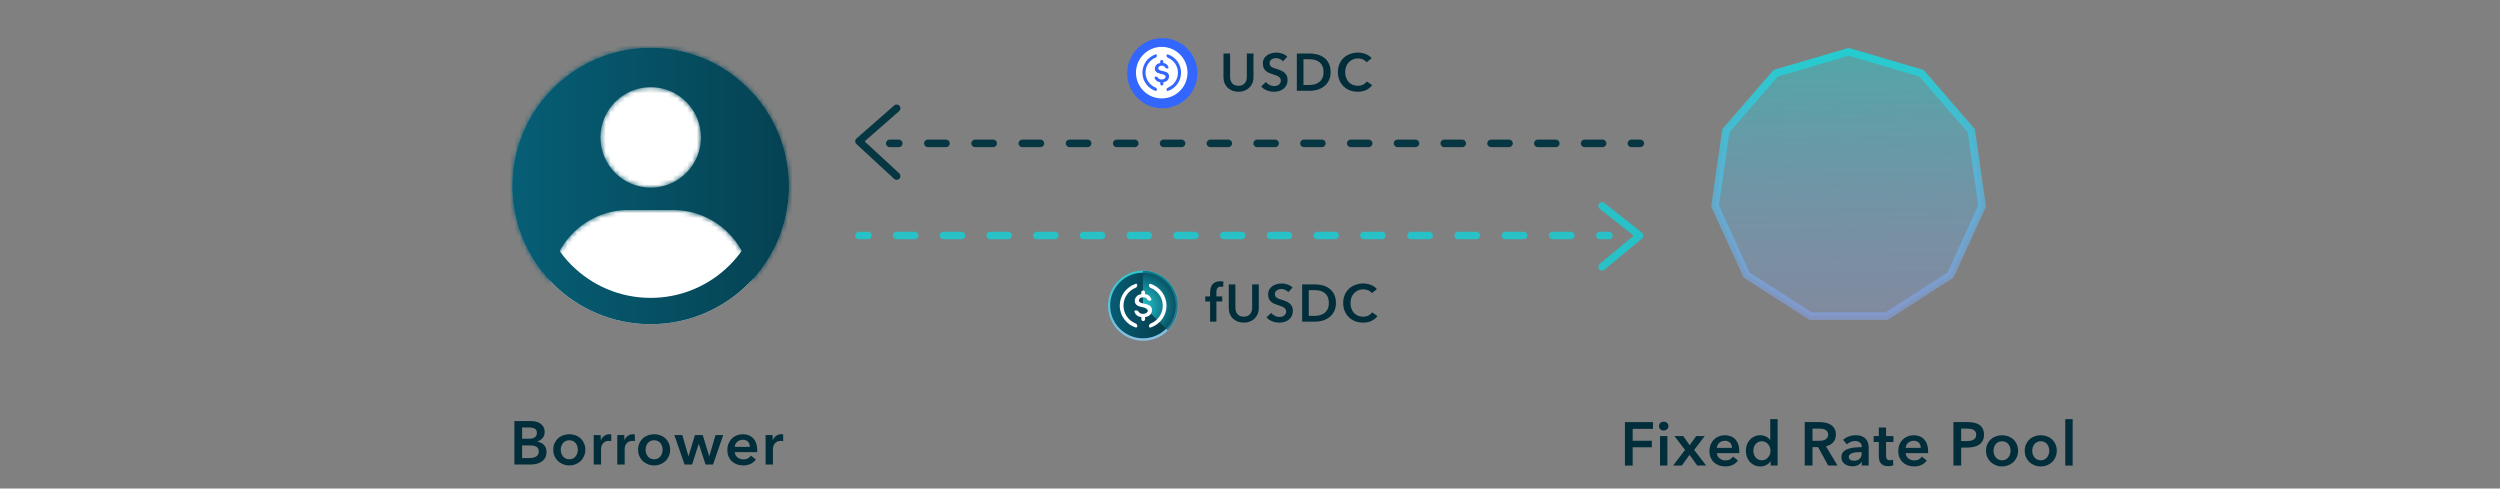 <svg width="522" height="102" viewBox="0 0 522 102" fill="none" xmlns="http://www.w3.org/2000/svg">
<rect x="0" y="0" width="522" height="102" fill="#808080" stroke="none"/>
<path fill-rule="evenodd" clip-rule="evenodd" d="M186.691 37.346C187.009 37.64 187.506 37.621 187.801 37.302C188.095 36.984 188.076 36.487 187.757 36.192L180.534 29.514L187.741 23.201C188.068 22.915 188.101 22.419 187.815 22.092C187.529 21.766 187.033 21.733 186.706 22.019L178.842 28.907C178.675 29.054 178.577 29.265 178.574 29.488C178.571 29.71 178.663 29.924 178.826 30.075L186.691 37.346ZM185.771 29.151C185.337 29.151 184.986 29.503 184.986 29.937C184.986 30.371 185.337 30.722 185.771 30.722H187.667C188.101 30.722 188.453 30.371 188.453 29.937C188.453 29.503 188.101 29.151 187.667 29.151L185.771 29.151ZM193.734 29.151C193.301 29.151 192.949 29.503 192.949 29.937C192.949 30.371 193.301 30.722 193.734 30.722H197.526C197.96 30.722 198.312 30.371 198.312 29.937C198.312 29.503 197.96 29.151 197.526 29.151L193.734 29.151ZM203.594 29.151C203.16 29.151 202.808 29.503 202.808 29.937C202.808 30.371 203.16 30.722 203.594 30.722H207.386C207.82 30.722 208.171 30.371 208.171 29.937C208.171 29.503 207.82 29.151 207.386 29.151H203.594ZM213.453 29.151C213.019 29.151 212.668 29.503 212.668 29.937C212.668 30.371 213.019 30.722 213.453 30.722H217.245C217.679 30.722 218.031 30.371 218.031 29.937C218.031 29.503 217.679 29.151 217.245 29.151L213.453 29.151ZM223.312 29.151C222.879 29.151 222.527 29.503 222.527 29.937C222.527 30.371 222.879 30.722 223.312 30.722H227.104C227.538 30.722 227.89 30.371 227.89 29.937C227.89 29.503 227.538 29.151 227.104 29.151L223.312 29.151ZM233.172 29.151C232.738 29.151 232.386 29.503 232.386 29.937C232.386 30.371 232.738 30.722 233.172 30.722L236.946 30.722C237.38 30.722 237.732 30.371 237.732 29.937C237.732 29.503 237.38 29.151 236.946 29.151L233.172 29.151ZM242.957 29.151C242.523 29.151 242.171 29.503 242.171 29.937C242.171 30.371 242.523 30.722 242.957 30.722H246.714C247.147 30.722 247.499 30.371 247.499 29.937C247.499 29.503 247.147 29.151 246.714 29.151H242.957ZM252.724 29.151C252.29 29.151 251.939 29.503 251.939 29.937C251.939 30.371 252.29 30.722 252.724 30.722H256.481C256.915 30.722 257.266 30.371 257.266 29.937C257.266 29.503 256.915 29.151 256.481 29.151L252.724 29.151ZM262.492 29.151C262.058 29.151 261.706 29.503 261.706 29.937C261.706 30.371 262.058 30.722 262.492 30.722H266.248C266.682 30.722 267.034 30.371 267.034 29.937C267.034 29.503 266.682 29.151 266.248 29.151H262.492ZM272.259 29.151C271.825 29.151 271.474 29.503 271.474 29.937C271.474 30.371 271.825 30.722 272.259 30.722H276.016C276.45 30.722 276.801 30.371 276.801 29.937C276.801 29.503 276.45 29.151 276.016 29.151L272.259 29.151ZM282.027 29.151C281.593 29.151 281.241 29.503 281.241 29.937C281.241 30.371 281.593 30.722 282.027 30.722H285.783C286.217 30.722 286.569 30.371 286.569 29.937C286.569 29.503 286.217 29.151 285.783 29.151H282.027ZM291.794 29.151C291.36 29.151 291.008 29.503 291.008 29.937C291.008 30.371 291.36 30.722 291.794 30.722H295.551C295.984 30.722 296.336 30.371 296.336 29.937C296.336 29.503 295.984 29.151 295.551 29.151L291.794 29.151ZM301.561 29.151C301.128 29.151 300.776 29.503 300.776 29.937C300.776 30.371 301.128 30.722 301.561 30.722H305.318C305.752 30.722 306.104 30.371 306.104 29.937C306.104 29.503 305.752 29.151 305.318 29.151L301.561 29.151ZM311.329 29.151C310.895 29.151 310.543 29.503 310.543 29.937C310.543 30.371 310.895 30.722 311.329 30.722H315.085C315.519 30.722 315.871 30.371 315.871 29.937C315.871 29.503 315.519 29.151 315.085 29.151H311.329ZM321.096 29.151C320.662 29.151 320.311 29.503 320.311 29.937C320.311 30.371 320.662 30.722 321.096 30.722H324.853C325.287 30.722 325.638 30.371 325.638 29.937C325.638 29.503 325.287 29.151 324.853 29.151H321.096ZM330.864 29.151C330.43 29.151 330.078 29.503 330.078 29.937C330.078 30.371 330.43 30.722 330.864 30.722H334.62C335.054 30.722 335.406 30.371 335.406 29.937C335.406 29.503 335.054 29.151 334.62 29.151H330.864ZM340.631 29.151C340.197 29.151 339.845 29.503 339.845 29.937C339.845 30.371 340.197 30.722 340.631 30.722H342.509C342.943 30.722 343.295 30.371 343.295 29.937C343.295 29.503 342.943 29.151 342.509 29.151L340.631 29.151Z" fill="#063642"/>
<path fill-rule="evenodd" clip-rule="evenodd" d="M335.007 56.324C334.674 56.601 334.178 56.556 333.901 56.222C333.624 55.889 333.669 55.393 334.003 55.116L341.112 49.204L334.019 43.615C333.678 43.347 333.62 42.853 333.888 42.512C334.156 42.172 334.65 42.113 334.991 42.381L342.846 48.57C343.033 48.717 343.143 48.94 343.146 49.177C343.149 49.414 343.045 49.64 342.862 49.791L335.007 56.324ZM335.95 48.382C336.383 48.382 336.735 48.733 336.735 49.167C336.735 49.601 336.383 49.953 335.95 49.953H334.054C333.62 49.953 333.268 49.601 333.268 49.167C333.268 48.733 333.62 48.382 334.054 48.382H335.95ZM327.986 48.382C328.42 48.382 328.772 48.733 328.772 49.167C328.772 49.601 328.42 49.953 327.986 49.953H324.194C323.76 49.953 323.409 49.601 323.409 49.167C323.409 48.733 323.76 48.382 324.194 48.382H327.986ZM318.127 48.382C318.561 48.382 318.912 48.733 318.912 49.167C318.912 49.601 318.561 49.953 318.127 49.953H314.335C313.901 49.953 313.549 49.601 313.549 49.167C313.549 48.733 313.901 48.382 314.335 48.382H318.127ZM308.268 48.382C308.701 48.382 309.053 48.733 309.053 49.167C309.053 49.601 308.701 49.953 308.268 49.953H304.476C304.042 49.953 303.69 49.601 303.69 49.167C303.69 48.733 304.042 48.382 304.476 48.382H308.268ZM298.408 48.382C298.842 48.382 299.194 48.733 299.194 49.167C299.194 49.601 298.842 49.953 298.408 49.953H294.616C294.182 49.953 293.831 49.601 293.831 49.167C293.831 48.733 294.182 48.382 294.616 48.382H298.408ZM288.549 48.382C288.983 48.382 289.334 48.733 289.334 49.167C289.334 49.601 288.983 49.953 288.549 49.953H284.777C284.343 49.953 283.991 49.601 283.991 49.167C283.991 48.733 284.343 48.382 284.777 48.382H288.549ZM278.774 48.382C279.208 48.382 279.559 48.733 279.559 49.167C279.559 49.601 279.208 49.953 278.774 49.953H275.022C274.588 49.953 274.236 49.601 274.236 49.167C274.236 48.733 274.588 48.382 275.022 48.382H278.774ZM269.019 48.382C269.453 48.382 269.804 48.733 269.804 49.167C269.804 49.601 269.453 49.953 269.019 49.953H265.267C264.833 49.953 264.481 49.601 264.481 49.167C264.481 48.733 264.833 48.382 265.267 48.382H269.019ZM259.264 48.382C259.698 48.382 260.049 48.733 260.049 49.167C260.049 49.601 259.698 49.953 259.264 49.953H255.512C255.078 49.953 254.726 49.601 254.726 49.167C254.726 48.733 255.078 48.382 255.512 48.382H259.264ZM249.509 48.382C249.943 48.382 250.294 48.733 250.294 49.167C250.294 49.601 249.943 49.953 249.509 49.953H245.757C245.323 49.953 244.971 49.601 244.971 49.167C244.971 48.733 245.323 48.382 245.757 48.382H249.509ZM239.754 48.382C240.188 48.382 240.539 48.733 240.539 49.167C240.539 49.601 240.188 49.953 239.754 49.953H236.002C235.568 49.953 235.216 49.601 235.216 49.167C235.216 48.733 235.568 48.382 236.002 48.382H239.754ZM229.999 48.382C230.433 48.382 230.784 48.733 230.784 49.167C230.784 49.601 230.433 49.953 229.999 49.953H226.247C225.813 49.953 225.461 49.601 225.461 49.167C225.461 48.733 225.813 48.382 226.247 48.382H229.999ZM220.244 48.382C220.678 48.382 221.029 48.733 221.029 49.167C221.029 49.601 220.678 49.953 220.244 49.953H216.492C216.058 49.953 215.706 49.601 215.706 49.167C215.706 48.733 216.058 48.382 216.492 48.382H220.244ZM210.489 48.382C210.923 48.382 211.274 48.733 211.274 49.167C211.274 49.601 210.923 49.953 210.489 49.953H206.737C206.303 49.953 205.952 49.601 205.952 49.167C205.952 48.733 206.303 48.382 206.737 48.382H210.489ZM200.734 48.382C201.168 48.382 201.519 48.733 201.519 49.167C201.519 49.601 201.168 49.953 200.734 49.953H196.982C196.548 49.953 196.197 49.601 196.197 49.167C196.197 48.733 196.548 48.382 196.982 48.382H200.734ZM190.979 48.382C191.413 48.382 191.764 48.733 191.764 49.167C191.764 49.601 191.413 49.953 190.979 49.953H187.227C186.793 49.953 186.442 49.601 186.442 49.167C186.442 48.733 186.793 48.382 187.227 48.382H190.979ZM181.224 48.382C181.658 48.382 182.01 48.733 182.01 49.167C182.01 49.601 181.658 49.953 181.224 49.953H179.348C178.914 49.953 178.562 49.601 178.562 49.167C178.562 48.733 178.914 48.382 179.348 48.382H181.224Z" fill="#27C1C7"/>
<path d="M261.725 16.1C261.725 16.569 261.644 16.993 261.483 17.374C261.322 17.748 261.102 18.067 260.824 18.331C260.545 18.594 260.216 18.799 259.835 18.946C259.454 19.085 259.04 19.155 258.593 19.155C258.146 19.155 257.732 19.085 257.351 18.946C256.97 18.799 256.637 18.594 256.351 18.331C256.073 18.067 255.853 17.748 255.692 17.374C255.538 16.993 255.461 16.569 255.461 16.1V11.176H256.846V16.045C256.846 16.272 256.875 16.499 256.934 16.726C256.992 16.946 257.087 17.144 257.219 17.319C257.358 17.495 257.538 17.638 257.758 17.748C257.985 17.858 258.263 17.913 258.593 17.913C258.923 17.913 259.197 17.858 259.417 17.748C259.644 17.638 259.824 17.495 259.956 17.319C260.095 17.144 260.194 16.946 260.252 16.726C260.311 16.499 260.34 16.272 260.34 16.045V11.176H261.725V16.1Z" fill="#012E3A"/>
<path d="M267.889 12.803C267.742 12.612 267.533 12.455 267.262 12.33C266.998 12.198 266.731 12.132 266.46 12.132C266.299 12.132 266.138 12.154 265.976 12.198C265.815 12.235 265.669 12.297 265.537 12.385C265.405 12.466 265.295 12.576 265.207 12.715C265.127 12.847 265.086 13.008 265.086 13.198C265.086 13.374 265.123 13.524 265.196 13.649C265.269 13.774 265.368 13.88 265.493 13.968C265.625 14.056 265.782 14.133 265.965 14.198C266.149 14.264 266.35 14.33 266.57 14.396C266.819 14.477 267.075 14.568 267.339 14.671C267.61 14.774 267.856 14.909 268.075 15.078C268.303 15.246 268.486 15.459 268.625 15.715C268.771 15.971 268.845 16.29 268.845 16.671C268.845 17.089 268.768 17.455 268.614 17.77C268.46 18.078 268.255 18.334 267.998 18.539C267.742 18.744 267.442 18.898 267.097 19.001C266.753 19.103 266.39 19.155 266.009 19.155C265.504 19.155 265.009 19.063 264.526 18.88C264.042 18.689 263.647 18.411 263.339 18.045L264.328 17.122C264.518 17.385 264.771 17.594 265.086 17.748C265.409 17.902 265.724 17.979 266.031 17.979C266.193 17.979 266.357 17.96 266.526 17.924C266.694 17.88 266.845 17.81 266.976 17.715C267.116 17.62 267.226 17.503 267.306 17.363C267.394 17.217 267.438 17.037 267.438 16.825C267.438 16.62 267.39 16.451 267.295 16.319C267.2 16.18 267.072 16.063 266.911 15.968C266.749 15.865 266.559 15.777 266.339 15.704C266.119 15.631 265.888 15.554 265.647 15.473C265.412 15.4 265.178 15.312 264.943 15.21C264.709 15.107 264.496 14.971 264.306 14.803C264.123 14.634 263.973 14.429 263.855 14.187C263.738 13.938 263.68 13.631 263.68 13.264C263.68 12.869 263.76 12.528 263.921 12.242C264.09 11.957 264.306 11.722 264.57 11.539C264.841 11.348 265.145 11.209 265.482 11.121C265.826 11.026 266.174 10.979 266.526 10.979C266.921 10.979 267.321 11.048 267.724 11.187C268.134 11.326 268.489 11.535 268.79 11.814L267.889 12.803Z" fill="#012E3A"/>
<path d="M270.781 11.176H273.54C274.045 11.176 274.554 11.242 275.067 11.374C275.58 11.506 276.042 11.726 276.452 12.034C276.862 12.334 277.195 12.733 277.452 13.231C277.708 13.722 277.836 14.334 277.836 15.067C277.836 15.748 277.708 16.334 277.452 16.825C277.195 17.316 276.862 17.719 276.452 18.034C276.042 18.349 275.58 18.583 275.067 18.737C274.554 18.884 274.045 18.957 273.54 18.957H270.781V11.176ZM273.32 17.748C273.679 17.748 274.038 17.708 274.397 17.627C274.756 17.539 275.078 17.396 275.364 17.199C275.657 16.993 275.895 16.719 276.078 16.374C276.261 16.03 276.353 15.594 276.353 15.067C276.353 14.51 276.261 14.056 276.078 13.704C275.895 13.352 275.657 13.078 275.364 12.88C275.078 12.682 274.756 12.546 274.397 12.473C274.038 12.4 273.679 12.363 273.32 12.363H272.166V17.748H273.32Z" fill="#012E3A"/>
<path d="M285.339 13.001C285.134 12.722 284.866 12.521 284.536 12.396C284.207 12.264 283.884 12.198 283.569 12.198C283.166 12.198 282.8 12.272 282.47 12.418C282.141 12.565 281.855 12.766 281.613 13.023C281.379 13.279 281.196 13.579 281.064 13.924C280.939 14.268 280.877 14.642 280.877 15.045C280.877 15.47 280.939 15.858 281.064 16.209C281.188 16.561 281.364 16.865 281.591 17.122C281.826 17.371 282.104 17.565 282.426 17.704C282.749 17.843 283.111 17.913 283.514 17.913C283.932 17.913 284.302 17.832 284.624 17.671C284.947 17.503 285.207 17.283 285.405 17.012L286.515 17.792C286.17 18.224 285.749 18.561 285.251 18.803C284.753 19.038 284.17 19.155 283.503 19.155C282.895 19.155 282.335 19.056 281.822 18.858C281.317 18.653 280.881 18.371 280.514 18.012C280.148 17.645 279.862 17.213 279.657 16.715C279.452 16.209 279.349 15.653 279.349 15.045C279.349 14.422 279.456 13.861 279.668 13.363C279.888 12.858 280.185 12.429 280.558 12.078C280.939 11.726 281.386 11.455 281.899 11.264C282.412 11.074 282.969 10.979 283.569 10.979C283.818 10.979 284.079 11.004 284.35 11.055C284.621 11.099 284.881 11.173 285.13 11.275C285.379 11.37 285.613 11.491 285.833 11.638C286.053 11.784 286.24 11.96 286.394 12.165L285.339 13.001Z" fill="#012E3A"/>
<path d="M252.664 62.947H251.664V61.892H252.664V61.111C252.664 60.796 252.697 60.496 252.763 60.21C252.836 59.917 252.953 59.661 253.115 59.441C253.283 59.221 253.503 59.049 253.774 58.924C254.045 58.792 254.386 58.727 254.796 58.727C254.943 58.727 255.063 58.734 255.159 58.748C255.261 58.756 255.364 58.774 255.466 58.803L255.379 59.924C255.305 59.902 255.225 59.884 255.137 59.87C255.056 59.855 254.968 59.847 254.873 59.847C254.683 59.847 254.529 59.884 254.411 59.957C254.294 60.031 254.203 60.126 254.137 60.243C254.078 60.36 254.038 60.489 254.016 60.628C253.994 60.767 253.983 60.903 253.983 61.034V61.892H255.203V62.947H253.983V67.166H252.664V62.947Z" fill="#012E3A"/>
<path d="M262.832 64.309C262.832 64.778 262.751 65.203 262.59 65.584C262.429 65.958 262.209 66.276 261.931 66.54C261.652 66.804 261.323 67.009 260.942 67.156C260.561 67.295 260.147 67.364 259.7 67.364C259.253 67.364 258.839 67.295 258.458 67.156C258.077 67.009 257.744 66.804 257.458 66.54C257.18 66.276 256.96 65.958 256.799 65.584C256.645 65.203 256.568 64.778 256.568 64.309V59.386H257.952V64.254C257.952 64.481 257.982 64.709 258.04 64.936C258.099 65.155 258.194 65.353 258.326 65.529C258.465 65.705 258.645 65.848 258.865 65.958C259.092 66.067 259.37 66.123 259.7 66.123C260.029 66.123 260.304 66.067 260.524 65.958C260.751 65.848 260.931 65.705 261.062 65.529C261.202 65.353 261.301 65.155 261.359 64.936C261.418 64.709 261.447 64.481 261.447 64.254V59.386H262.832V64.309Z" fill="#012E3A"/>
<path d="M268.995 61.012C268.849 60.822 268.64 60.664 268.369 60.54C268.105 60.408 267.838 60.342 267.567 60.342C267.406 60.342 267.244 60.364 267.083 60.408C266.922 60.445 266.776 60.507 266.644 60.595C266.512 60.675 266.402 60.785 266.314 60.925C266.233 61.056 266.193 61.218 266.193 61.408C266.193 61.584 266.23 61.734 266.303 61.859C266.376 61.983 266.475 62.089 266.6 62.177C266.732 62.265 266.889 62.342 267.072 62.408C267.255 62.474 267.457 62.54 267.677 62.606C267.926 62.686 268.182 62.778 268.446 62.881C268.717 62.983 268.962 63.119 269.182 63.287C269.409 63.456 269.593 63.668 269.732 63.925C269.878 64.181 269.951 64.5 269.951 64.881C269.951 65.298 269.875 65.665 269.721 65.98C269.567 66.287 269.362 66.544 269.105 66.749C268.849 66.954 268.549 67.108 268.204 67.21C267.86 67.313 267.497 67.364 267.116 67.364C266.611 67.364 266.116 67.273 265.633 67.09C265.149 66.899 264.753 66.621 264.446 66.254L265.435 65.331C265.625 65.595 265.878 65.804 266.193 65.958C266.515 66.112 266.83 66.188 267.138 66.188C267.299 66.188 267.464 66.17 267.633 66.133C267.801 66.09 267.951 66.02 268.083 65.925C268.222 65.829 268.332 65.712 268.413 65.573C268.501 65.427 268.545 65.247 268.545 65.034C268.545 64.829 268.497 64.661 268.402 64.529C268.307 64.39 268.179 64.273 268.017 64.177C267.856 64.075 267.666 63.987 267.446 63.914C267.226 63.84 266.995 63.763 266.754 63.683C266.519 63.61 266.285 63.522 266.05 63.419C265.816 63.316 265.603 63.181 265.413 63.013C265.23 62.844 265.079 62.639 264.962 62.397C264.845 62.148 264.786 61.84 264.786 61.474C264.786 61.078 264.867 60.738 265.028 60.452C265.197 60.166 265.413 59.932 265.677 59.749C265.948 59.558 266.252 59.419 266.589 59.331C266.933 59.236 267.281 59.188 267.633 59.188C268.028 59.188 268.428 59.258 268.831 59.397C269.241 59.536 269.596 59.745 269.897 60.023L268.995 61.012Z" fill="#012E3A"/>
<path d="M271.888 59.386H274.646C275.152 59.386 275.661 59.452 276.174 59.584C276.687 59.716 277.148 59.935 277.559 60.243C277.969 60.544 278.302 60.943 278.559 61.441C278.815 61.932 278.943 62.544 278.943 63.276C278.943 63.958 278.815 64.544 278.559 65.034C278.302 65.525 277.969 65.928 277.559 66.243C277.148 66.558 276.687 66.793 276.174 66.947C275.661 67.093 275.152 67.166 274.646 67.166H271.888V59.386ZM274.427 65.958C274.786 65.958 275.145 65.917 275.504 65.837C275.863 65.749 276.185 65.606 276.471 65.408C276.764 65.203 277.002 64.928 277.185 64.584C277.368 64.24 277.46 63.804 277.46 63.276C277.46 62.719 277.368 62.265 277.185 61.913C277.002 61.562 276.764 61.287 276.471 61.089C276.185 60.892 275.863 60.756 275.504 60.683C275.145 60.609 274.786 60.573 274.427 60.573H273.273V65.958H274.427Z" fill="#012E3A"/>
<path d="M286.445 61.21C286.24 60.932 285.973 60.73 285.643 60.606C285.314 60.474 284.991 60.408 284.676 60.408C284.273 60.408 283.907 60.481 283.577 60.628C283.248 60.774 282.962 60.976 282.72 61.232C282.486 61.489 282.302 61.789 282.171 62.133C282.046 62.478 281.984 62.851 281.984 63.254C281.984 63.679 282.046 64.067 282.171 64.419C282.295 64.771 282.471 65.075 282.698 65.331C282.933 65.58 283.211 65.775 283.533 65.914C283.856 66.053 284.218 66.123 284.621 66.123C285.039 66.123 285.409 66.042 285.731 65.881C286.054 65.712 286.314 65.492 286.511 65.221L287.621 66.002C287.277 66.434 286.856 66.771 286.358 67.013C285.859 67.247 285.277 67.364 284.61 67.364C284.002 67.364 283.442 67.265 282.929 67.068C282.423 66.862 281.987 66.58 281.621 66.221C281.255 65.855 280.969 65.423 280.764 64.925C280.559 64.419 280.456 63.862 280.456 63.254C280.456 62.632 280.562 62.071 280.775 61.573C280.995 61.067 281.291 60.639 281.665 60.287C282.046 59.935 282.493 59.664 283.006 59.474C283.519 59.283 284.075 59.188 284.676 59.188C284.925 59.188 285.185 59.214 285.456 59.265C285.728 59.309 285.988 59.382 286.237 59.485C286.486 59.58 286.72 59.701 286.94 59.847C287.16 59.994 287.347 60.17 287.5 60.375L286.445 61.21Z" fill="#012E3A"/>
<path d="M107.402 87.922H110.941C111.283 87.922 111.62 87.965 111.954 88.05C112.287 88.127 112.582 88.26 112.838 88.448C113.103 88.627 113.317 88.862 113.48 89.153C113.642 89.443 113.723 89.794 113.723 90.204C113.723 90.717 113.578 91.14 113.287 91.473C112.997 91.807 112.616 92.046 112.146 92.191V92.217C112.719 92.294 113.189 92.516 113.556 92.884C113.924 93.251 114.108 93.743 114.108 94.358C114.108 94.854 114.009 95.273 113.813 95.615C113.616 95.948 113.356 96.217 113.031 96.422C112.715 96.627 112.347 96.777 111.928 96.871C111.518 96.956 111.099 96.999 110.672 96.999H107.402V87.922ZM109.018 91.614H110.454C110.992 91.614 111.403 91.507 111.685 91.294C111.967 91.08 112.108 90.777 112.108 90.383C112.108 89.973 111.962 89.683 111.672 89.512C111.381 89.341 110.928 89.255 110.313 89.255H109.018V91.614ZM109.018 95.64H110.467C110.672 95.64 110.894 95.627 111.133 95.602C111.373 95.567 111.591 95.503 111.787 95.409C111.992 95.315 112.159 95.179 112.287 94.999C112.424 94.82 112.492 94.58 112.492 94.281C112.492 93.802 112.33 93.469 112.005 93.281C111.68 93.093 111.189 92.999 110.531 92.999H109.018V95.64Z" fill="#012E3A"/>
<path d="M115.524 93.897C115.524 93.409 115.609 92.969 115.78 92.576C115.96 92.174 116.199 91.832 116.498 91.55C116.798 91.268 117.152 91.05 117.563 90.896C117.973 90.743 118.409 90.666 118.87 90.666C119.332 90.666 119.768 90.743 120.178 90.896C120.588 91.05 120.943 91.268 121.242 91.55C121.541 91.832 121.776 92.174 121.947 92.576C122.127 92.969 122.217 93.409 122.217 93.897C122.217 94.384 122.127 94.828 121.947 95.23C121.776 95.632 121.541 95.978 121.242 96.268C120.943 96.55 120.588 96.773 120.178 96.935C119.768 97.097 119.332 97.179 118.87 97.179C118.409 97.179 117.973 97.097 117.563 96.935C117.152 96.773 116.798 96.55 116.498 96.268C116.199 95.978 115.96 95.632 115.78 95.23C115.609 94.828 115.524 94.384 115.524 93.897ZM117.088 93.897C117.088 94.136 117.122 94.375 117.191 94.615C117.268 94.854 117.379 95.067 117.524 95.255C117.669 95.444 117.853 95.597 118.075 95.717C118.298 95.837 118.563 95.897 118.87 95.897C119.178 95.897 119.443 95.837 119.665 95.717C119.887 95.597 120.071 95.444 120.216 95.255C120.362 95.067 120.469 94.854 120.537 94.615C120.614 94.375 120.652 94.136 120.652 93.897C120.652 93.657 120.614 93.422 120.537 93.191C120.469 92.952 120.362 92.738 120.216 92.55C120.071 92.362 119.887 92.213 119.665 92.102C119.443 91.982 119.178 91.922 118.87 91.922C118.563 91.922 118.298 91.982 118.075 92.102C117.853 92.213 117.669 92.362 117.524 92.55C117.379 92.738 117.268 92.952 117.191 93.191C117.122 93.422 117.088 93.657 117.088 93.897Z" fill="#012E3A"/>
<path d="M123.965 90.845H125.439V91.871H125.465C125.636 91.512 125.875 91.221 126.183 90.999C126.49 90.777 126.849 90.666 127.26 90.666C127.32 90.666 127.384 90.67 127.452 90.678C127.52 90.678 127.58 90.687 127.632 90.704V92.114C127.529 92.089 127.439 92.072 127.362 92.063C127.294 92.055 127.226 92.05 127.157 92.05C126.807 92.05 126.525 92.114 126.311 92.243C126.097 92.371 125.931 92.525 125.811 92.704C125.691 92.884 125.61 93.067 125.567 93.255C125.525 93.444 125.503 93.593 125.503 93.704V96.999H123.965V90.845Z" fill="#012E3A"/>
<path d="M128.891 90.845H130.366V91.871H130.391C130.562 91.512 130.802 91.221 131.109 90.999C131.417 90.777 131.776 90.666 132.186 90.666C132.246 90.666 132.31 90.67 132.379 90.678C132.447 90.678 132.507 90.687 132.558 90.704V92.114C132.456 92.089 132.366 92.072 132.289 92.063C132.221 92.055 132.152 92.05 132.084 92.05C131.733 92.05 131.451 92.114 131.238 92.243C131.024 92.371 130.857 92.525 130.738 92.704C130.618 92.884 130.537 93.067 130.494 93.255C130.451 93.444 130.43 93.593 130.43 93.704V96.999H128.891V90.845Z" fill="#012E3A"/>
<path d="M133.234 93.897C133.234 93.409 133.319 92.969 133.49 92.576C133.669 92.174 133.909 91.832 134.208 91.55C134.507 91.268 134.862 91.05 135.272 90.896C135.682 90.743 136.118 90.666 136.58 90.666C137.041 90.666 137.477 90.743 137.888 90.896C138.298 91.05 138.653 91.268 138.952 91.55C139.251 91.832 139.486 92.174 139.657 92.576C139.836 92.969 139.926 93.409 139.926 93.897C139.926 94.384 139.836 94.828 139.657 95.23C139.486 95.632 139.251 95.978 138.952 96.268C138.653 96.55 138.298 96.773 137.888 96.935C137.477 97.097 137.041 97.179 136.58 97.179C136.118 97.179 135.682 97.097 135.272 96.935C134.862 96.773 134.507 96.55 134.208 96.268C133.909 95.978 133.669 95.632 133.49 95.23C133.319 94.828 133.234 94.384 133.234 93.897ZM134.798 93.897C134.798 94.136 134.832 94.375 134.9 94.615C134.977 94.854 135.088 95.067 135.234 95.255C135.379 95.444 135.563 95.597 135.785 95.717C136.007 95.837 136.272 95.897 136.58 95.897C136.888 95.897 137.153 95.837 137.375 95.717C137.597 95.597 137.781 95.444 137.926 95.255C138.071 95.067 138.178 94.854 138.247 94.615C138.324 94.375 138.362 94.136 138.362 93.897C138.362 93.657 138.324 93.422 138.247 93.191C138.178 92.952 138.071 92.738 137.926 92.55C137.781 92.362 137.597 92.213 137.375 92.102C137.153 91.982 136.888 91.922 136.58 91.922C136.272 91.922 136.007 91.982 135.785 92.102C135.563 92.213 135.379 92.362 135.234 92.55C135.088 92.738 134.977 92.952 134.9 93.191C134.832 93.422 134.798 93.657 134.798 93.897Z" fill="#012E3A"/>
<path d="M140.802 90.845H142.469L143.751 95.255H143.777L145.098 90.845H146.739L148.072 95.255H148.098L149.405 90.845H151.008L148.88 96.999H147.316L145.918 92.691H145.892L144.508 96.999H142.944L140.802 90.845Z" fill="#012E3A"/>
<path d="M156.569 93.307C156.569 93.11 156.539 92.922 156.479 92.743C156.428 92.563 156.342 92.405 156.223 92.268C156.103 92.132 155.949 92.025 155.761 91.948C155.581 91.862 155.368 91.82 155.12 91.82C154.658 91.82 154.265 91.96 153.94 92.243C153.624 92.516 153.449 92.871 153.415 93.307H156.569ZM158.107 93.999C158.107 94.067 158.107 94.136 158.107 94.204C158.107 94.273 158.103 94.341 158.094 94.409H153.415C153.432 94.632 153.487 94.837 153.581 95.025C153.684 95.204 153.816 95.362 153.979 95.499C154.141 95.627 154.325 95.73 154.53 95.807C154.735 95.884 154.949 95.922 155.171 95.922C155.556 95.922 155.881 95.854 156.146 95.717C156.411 95.572 156.629 95.375 156.799 95.127L157.825 95.948C157.218 96.768 156.338 97.179 155.184 97.179C154.705 97.179 154.265 97.106 153.863 96.961C153.462 96.807 153.111 96.593 152.812 96.32C152.521 96.046 152.291 95.713 152.12 95.32C151.957 94.918 151.876 94.465 151.876 93.961C151.876 93.465 151.957 93.016 152.12 92.614C152.291 92.204 152.521 91.858 152.812 91.576C153.103 91.285 153.445 91.063 153.838 90.909C154.24 90.747 154.671 90.666 155.133 90.666C155.56 90.666 155.953 90.738 156.312 90.883C156.68 91.02 156.996 91.23 157.261 91.512C157.526 91.785 157.731 92.132 157.876 92.55C158.03 92.96 158.107 93.444 158.107 93.999Z" fill="#012E3A"/>
<path d="M159.854 90.845H161.328V91.871H161.354C161.525 91.512 161.764 91.221 162.072 90.999C162.379 90.777 162.738 90.666 163.149 90.666C163.209 90.666 163.273 90.67 163.341 90.678C163.409 90.678 163.469 90.687 163.52 90.704V92.114C163.418 92.089 163.328 92.072 163.251 92.063C163.183 92.055 163.114 92.05 163.046 92.05C162.696 92.05 162.414 92.114 162.2 92.243C161.986 92.371 161.82 92.525 161.7 92.704C161.58 92.884 161.499 93.067 161.456 93.255C161.414 93.444 161.392 93.593 161.392 93.704V96.999H159.854V90.845Z" fill="#012E3A"/>
<path d="M339.285 88.133H345.144V89.543H340.901V92.031H344.901V93.39H340.901V97.21H339.285V88.133Z" fill="#012E3A"/>
<path d="M346.614 91.056H348.153V97.21H346.614V91.056ZM346.397 88.966C346.397 88.719 346.486 88.505 346.666 88.325C346.854 88.137 347.089 88.043 347.371 88.043C347.653 88.043 347.888 88.133 348.076 88.312C348.273 88.483 348.371 88.701 348.371 88.966C348.371 89.231 348.273 89.454 348.076 89.633C347.888 89.804 347.653 89.889 347.371 89.889C347.089 89.889 346.854 89.8 346.666 89.62C346.486 89.432 346.397 89.214 346.397 88.966Z" fill="#012E3A"/>
<path d="M351.84 93.941L349.622 91.056H351.468L352.802 92.966L354.174 91.056H355.943L353.738 93.941L356.251 97.21H354.379L352.776 94.967L351.161 97.21H349.34L351.84 93.941Z" fill="#012E3A"/>
<path d="M361.627 93.518C361.627 93.321 361.597 93.133 361.537 92.954C361.486 92.774 361.4 92.616 361.281 92.479C361.161 92.343 361.007 92.236 360.819 92.159C360.64 92.073 360.426 92.031 360.178 92.031C359.717 92.031 359.323 92.172 358.999 92.454C358.682 92.727 358.507 93.082 358.473 93.518H361.627ZM363.165 94.21C363.165 94.278 363.165 94.347 363.165 94.415C363.165 94.484 363.161 94.552 363.153 94.62H358.473C358.49 94.843 358.546 95.048 358.64 95.236C358.742 95.415 358.875 95.573 359.037 95.71C359.199 95.838 359.383 95.941 359.588 96.018C359.794 96.095 360.007 96.133 360.229 96.133C360.614 96.133 360.939 96.065 361.204 95.928C361.469 95.783 361.687 95.586 361.858 95.338L362.883 96.159C362.277 96.98 361.396 97.39 360.242 97.39C359.764 97.39 359.323 97.317 358.922 97.172C358.52 97.018 358.17 96.804 357.87 96.531C357.58 96.257 357.349 95.924 357.178 95.531C357.016 95.129 356.934 94.676 356.934 94.172C356.934 93.676 357.016 93.227 357.178 92.826C357.349 92.415 357.58 92.069 357.87 91.787C358.161 91.496 358.503 91.274 358.896 91.12C359.298 90.958 359.729 90.877 360.191 90.877C360.618 90.877 361.012 90.949 361.371 91.095C361.738 91.231 362.054 91.441 362.319 91.723C362.584 91.996 362.789 92.343 362.935 92.761C363.089 93.172 363.165 93.655 363.165 94.21Z" fill="#012E3A"/>
<path d="M371.169 97.21H369.707V96.287H369.681C369.468 96.646 369.169 96.92 368.784 97.108C368.408 97.296 368.002 97.39 367.566 97.39C367.096 97.39 366.673 97.304 366.297 97.133C365.929 96.954 365.613 96.719 365.348 96.428C365.091 96.129 364.891 95.783 364.745 95.39C364.609 94.988 364.54 94.561 364.54 94.108C364.54 93.655 364.613 93.231 364.758 92.838C364.903 92.445 365.109 92.103 365.373 91.813C365.638 91.522 365.955 91.296 366.322 91.133C366.69 90.962 367.092 90.877 367.527 90.877C367.809 90.877 368.062 90.911 368.284 90.979C368.506 91.039 368.698 91.116 368.861 91.21C369.032 91.304 369.177 91.407 369.297 91.518C369.416 91.629 369.515 91.736 369.592 91.838H369.63V87.518H371.169V97.21ZM366.104 94.108C366.104 94.347 366.138 94.586 366.207 94.826C366.284 95.065 366.395 95.279 366.54 95.467C366.686 95.655 366.869 95.808 367.092 95.928C367.314 96.048 367.574 96.108 367.874 96.108C368.156 96.108 368.408 96.052 368.63 95.941C368.852 95.821 369.04 95.668 369.194 95.48C369.357 95.291 369.476 95.082 369.553 94.851C369.639 94.612 369.681 94.373 369.681 94.133C369.681 93.894 369.639 93.655 369.553 93.415C369.476 93.176 369.357 92.962 369.194 92.774C369.04 92.586 368.852 92.432 368.63 92.313C368.408 92.193 368.156 92.133 367.874 92.133C367.574 92.133 367.314 92.193 367.092 92.313C366.869 92.424 366.686 92.573 366.54 92.761C366.395 92.949 366.284 93.163 366.207 93.402C366.138 93.633 366.104 93.868 366.104 94.108Z" fill="#012E3A"/>
<path d="M376.833 88.133H379.987C380.414 88.133 380.829 88.18 381.23 88.274C381.632 88.359 381.987 88.505 382.295 88.71C382.611 88.915 382.863 89.184 383.051 89.518C383.239 89.851 383.333 90.257 383.333 90.736C383.333 91.394 383.145 91.932 382.769 92.351C382.401 92.761 381.897 93.039 381.256 93.184L383.679 97.21H381.73L379.628 93.364H378.448V97.21H376.833V88.133ZM379.769 92.043C380 92.043 380.23 92.026 380.461 91.992C380.692 91.958 380.897 91.894 381.077 91.8C381.265 91.706 381.418 91.573 381.538 91.402C381.658 91.223 381.718 90.996 381.718 90.723C381.718 90.475 381.662 90.274 381.551 90.12C381.44 89.958 381.299 89.83 381.128 89.736C380.957 89.642 380.76 89.578 380.538 89.543C380.324 89.509 380.115 89.492 379.91 89.492H378.448V92.043H379.769Z" fill="#012E3A"/>
<path d="M388.746 96.428H388.708C388.554 96.702 388.306 96.928 387.964 97.108C387.622 97.279 387.233 97.364 386.797 97.364C386.549 97.364 386.289 97.33 386.015 97.262C385.75 97.202 385.502 97.099 385.271 96.954C385.049 96.8 384.861 96.603 384.707 96.364C384.562 96.116 384.489 95.813 384.489 95.454C384.489 94.992 384.618 94.625 384.874 94.351C385.139 94.078 385.477 93.868 385.887 93.723C386.297 93.578 386.75 93.484 387.246 93.441C387.75 93.39 388.242 93.364 388.72 93.364V93.21C388.72 92.826 388.579 92.543 388.297 92.364C388.024 92.176 387.695 92.082 387.31 92.082C386.985 92.082 386.673 92.15 386.374 92.287C386.075 92.424 385.827 92.59 385.63 92.787L384.836 91.851C385.186 91.526 385.588 91.283 386.041 91.12C386.502 90.958 386.968 90.877 387.438 90.877C387.985 90.877 388.434 90.954 388.784 91.108C389.143 91.261 389.425 91.462 389.631 91.71C389.836 91.958 389.977 92.236 390.054 92.543C390.139 92.851 390.182 93.159 390.182 93.466V97.21H388.746V96.428ZM388.72 94.403H388.374C388.126 94.403 387.866 94.415 387.592 94.441C387.319 94.458 387.066 94.505 386.836 94.582C386.605 94.65 386.413 94.753 386.259 94.89C386.105 95.018 386.028 95.197 386.028 95.428C386.028 95.573 386.058 95.697 386.118 95.8C386.186 95.894 386.272 95.971 386.374 96.031C386.477 96.091 386.592 96.133 386.72 96.159C386.848 96.185 386.977 96.197 387.105 96.197C387.635 96.197 388.037 96.056 388.31 95.774C388.584 95.492 388.72 95.108 388.72 94.62V94.403Z" fill="#012E3A"/>
<path d="M391.221 92.287V91.056H392.298V89.274H393.811V91.056H395.349V92.287H393.811V95.146C393.811 95.42 393.858 95.646 393.952 95.826C394.054 96.005 394.277 96.095 394.619 96.095C394.721 96.095 394.832 96.086 394.952 96.069C395.072 96.044 395.178 96.009 395.272 95.967L395.324 97.172C395.187 97.223 395.025 97.262 394.836 97.287C394.648 97.321 394.469 97.338 394.298 97.338C393.888 97.338 393.554 97.283 393.298 97.172C393.042 97.052 392.836 96.894 392.683 96.698C392.537 96.492 392.435 96.261 392.375 96.005C392.324 95.74 392.298 95.458 392.298 95.159V92.287H391.221Z" fill="#012E3A"/>
<path d="M401.053 93.518C401.053 93.321 401.023 93.133 400.963 92.954C400.912 92.774 400.826 92.616 400.707 92.479C400.587 92.343 400.433 92.236 400.245 92.159C400.065 92.073 399.852 92.031 399.604 92.031C399.142 92.031 398.749 92.172 398.424 92.454C398.108 92.727 397.933 93.082 397.899 93.518H401.053ZM402.591 94.21C402.591 94.278 402.591 94.347 402.591 94.415C402.591 94.484 402.587 94.552 402.578 94.62H397.899C397.916 94.843 397.971 95.048 398.065 95.236C398.168 95.415 398.3 95.573 398.463 95.71C398.625 95.838 398.809 95.941 399.014 96.018C399.219 96.095 399.433 96.133 399.655 96.133C400.04 96.133 400.365 96.065 400.63 95.928C400.895 95.783 401.113 95.586 401.283 95.338L402.309 96.159C401.702 96.98 400.822 97.39 399.668 97.39C399.189 97.39 398.749 97.317 398.347 97.172C397.946 97.018 397.595 96.804 397.296 96.531C397.006 96.257 396.775 95.924 396.604 95.531C396.441 95.129 396.36 94.676 396.36 94.172C396.36 93.676 396.441 93.227 396.604 92.826C396.775 92.415 397.006 92.069 397.296 91.787C397.587 91.496 397.929 91.274 398.322 91.12C398.724 90.958 399.155 90.877 399.617 90.877C400.044 90.877 400.437 90.949 400.796 91.095C401.164 91.231 401.48 91.441 401.745 91.723C402.01 91.996 402.215 92.343 402.36 92.761C402.514 93.172 402.591 93.655 402.591 94.21Z" fill="#012E3A"/>
<path d="M407.876 88.133H410.838C411.359 88.133 411.829 88.18 412.248 88.274C412.667 88.368 413.026 88.522 413.325 88.736C413.624 88.949 413.855 89.223 414.018 89.556C414.18 89.889 414.261 90.291 414.261 90.761C414.261 91.266 414.167 91.689 413.979 92.031C413.791 92.373 413.535 92.65 413.21 92.864C412.894 93.069 412.522 93.219 412.094 93.313C411.667 93.407 411.214 93.454 410.735 93.454H409.492V97.21H407.876V88.133ZM410.62 92.095C410.885 92.095 411.137 92.078 411.376 92.043C411.616 92.001 411.829 91.932 412.017 91.838C412.206 91.736 412.355 91.599 412.466 91.428C412.577 91.257 412.633 91.035 412.633 90.761C412.633 90.496 412.577 90.283 412.466 90.12C412.355 89.949 412.206 89.817 412.017 89.723C411.838 89.629 411.629 89.569 411.389 89.543C411.158 89.509 410.919 89.492 410.671 89.492H409.492V92.095H410.62Z" fill="#012E3A"/>
<path d="M414.683 94.108C414.683 93.62 414.769 93.18 414.94 92.787C415.119 92.385 415.359 92.043 415.658 91.761C415.957 91.479 416.312 91.261 416.722 91.108C417.132 90.954 417.568 90.877 418.03 90.877C418.491 90.877 418.927 90.954 419.337 91.108C419.748 91.261 420.102 91.479 420.401 91.761C420.701 92.043 420.936 92.385 421.107 92.787C421.286 93.18 421.376 93.62 421.376 94.108C421.376 94.595 421.286 95.039 421.107 95.441C420.936 95.843 420.701 96.189 420.401 96.48C420.102 96.762 419.748 96.984 419.337 97.146C418.927 97.309 418.491 97.39 418.03 97.39C417.568 97.39 417.132 97.309 416.722 97.146C416.312 96.984 415.957 96.762 415.658 96.48C415.359 96.189 415.119 95.843 414.94 95.441C414.769 95.039 414.683 94.595 414.683 94.108ZM416.247 94.108C416.247 94.347 416.282 94.586 416.35 94.826C416.427 95.065 416.538 95.279 416.683 95.467C416.829 95.655 417.012 95.808 417.235 95.928C417.457 96.048 417.722 96.108 418.03 96.108C418.337 96.108 418.602 96.048 418.824 95.928C419.047 95.808 419.23 95.655 419.376 95.467C419.521 95.279 419.628 95.065 419.696 94.826C419.773 94.586 419.812 94.347 419.812 94.108C419.812 93.868 419.773 93.633 419.696 93.402C419.628 93.163 419.521 92.949 419.376 92.761C419.23 92.573 419.047 92.424 418.824 92.313C418.602 92.193 418.337 92.133 418.03 92.133C417.722 92.133 417.457 92.193 417.235 92.313C417.012 92.424 416.829 92.573 416.683 92.761C416.538 92.949 416.427 93.163 416.35 93.402C416.282 93.633 416.247 93.868 416.247 94.108Z" fill="#012E3A"/>
<path d="M422.765 94.108C422.765 93.62 422.851 93.18 423.021 92.787C423.201 92.385 423.44 92.043 423.739 91.761C424.039 91.479 424.393 91.261 424.804 91.108C425.214 90.954 425.65 90.877 426.111 90.877C426.573 90.877 427.009 90.954 427.419 91.108C427.829 91.261 428.184 91.479 428.483 91.761C428.782 92.043 429.017 92.385 429.188 92.787C429.368 93.18 429.458 93.62 429.458 94.108C429.458 94.595 429.368 95.039 429.188 95.441C429.017 95.843 428.782 96.189 428.483 96.48C428.184 96.762 427.829 96.984 427.419 97.146C427.009 97.309 426.573 97.39 426.111 97.39C425.65 97.39 425.214 97.309 424.804 97.146C424.393 96.984 424.039 96.762 423.739 96.48C423.44 96.189 423.201 95.843 423.021 95.441C422.851 95.039 422.765 94.595 422.765 94.108ZM424.329 94.108C424.329 94.347 424.363 94.586 424.432 94.826C424.509 95.065 424.62 95.279 424.765 95.467C424.91 95.655 425.094 95.808 425.316 95.928C425.539 96.048 425.804 96.108 426.111 96.108C426.419 96.108 426.684 96.048 426.906 95.928C427.128 95.808 427.312 95.655 427.458 95.467C427.603 95.279 427.71 95.065 427.778 94.826C427.855 94.586 427.893 94.347 427.893 94.108C427.893 93.868 427.855 93.633 427.778 93.402C427.71 93.163 427.603 92.949 427.458 92.761C427.312 92.573 427.128 92.424 426.906 92.313C426.684 92.193 426.419 92.133 426.111 92.133C425.804 92.133 425.539 92.193 425.316 92.313C425.094 92.424 424.91 92.573 424.765 92.761C424.62 92.949 424.509 93.163 424.432 93.402C424.363 93.633 424.329 93.868 424.329 94.108Z" fill="#012E3A"/>
<path d="M431.231 87.518H432.77V97.21H431.231V87.518Z" fill="#012E3A"/>
<path d="M370.757 15.29L385.984 10.819L401.212 15.29L411.605 27.284L413.863 42.993L407.271 57.429L393.92 66.009H378.049L364.698 57.429L358.105 42.993L360.364 27.284L370.757 15.29Z" fill="url(#paint0_linear_11717_119707)" fill-opacity="0.5" stroke="url(#paint1_linear_11717_119707)" stroke-width="1.571"/>
<path d="M249.4 15.284C249.4 18.993 246.394 22 242.685 22C238.976 22 235.969 18.993 235.969 15.284C235.969 11.575 238.976 8.568 242.685 8.568C246.394 8.568 249.4 11.575 249.4 15.284Z" fill="white"/>
<path d="M242.686 22.61C238.639 22.61 235.359 19.33 235.359 15.283C235.359 11.237 238.639 7.957 242.686 7.957C246.732 7.957 250.012 11.237 250.012 15.283C250.012 19.33 246.732 22.61 242.686 22.61ZM242.571 20.549C243.998 20.549 245.367 19.982 246.376 18.973C247.385 17.964 247.951 16.596 247.951 15.169C247.951 12.197 245.543 9.789 242.571 9.789C239.599 9.789 237.191 12.197 237.191 15.169C237.191 18.141 239.599 20.549 242.571 20.549ZM242.251 13.172V12.834C242.251 12.748 242.285 12.666 242.345 12.605C242.406 12.545 242.488 12.511 242.574 12.511C242.659 12.511 242.741 12.545 242.802 12.605C242.862 12.666 242.896 12.748 242.896 12.834V13.15C243.151 13.168 243.394 13.266 243.59 13.431C243.785 13.595 243.924 13.817 243.986 14.065C243.997 14.114 243.988 14.166 243.962 14.209C243.935 14.252 243.893 14.282 243.844 14.294H243.629C243.56 14.294 243.492 14.274 243.434 14.237C243.375 14.199 243.329 14.146 243.299 14.084C243.227 13.958 243.119 13.856 242.99 13.79C242.861 13.725 242.715 13.698 242.571 13.713C242.113 13.713 241.839 13.997 241.839 14.253C241.839 14.509 242.054 14.661 242.512 14.775L242.97 14.876C243.762 15.045 244.096 15.38 244.096 15.961C244.091 16.274 243.965 16.572 243.743 16.793C243.522 17.013 243.223 17.139 242.91 17.142V17.532C242.91 17.617 242.876 17.699 242.816 17.76C242.755 17.82 242.673 17.854 242.587 17.854C242.502 17.854 242.42 17.82 242.359 17.76C242.298 17.699 242.264 17.617 242.264 17.532V17.147C241.988 17.143 241.721 17.047 241.504 16.875C241.288 16.702 241.135 16.463 241.069 16.195C241.065 16.174 241.066 16.152 241.07 16.132C241.074 16.111 241.082 16.091 241.094 16.074C241.106 16.057 241.122 16.042 241.139 16.03C241.157 16.019 241.177 16.011 241.198 16.007H241.468C241.526 16.007 241.584 16.024 241.633 16.056C241.683 16.087 241.722 16.132 241.747 16.185C241.831 16.325 241.953 16.438 242.099 16.512C242.245 16.586 242.409 16.617 242.571 16.602C243.029 16.602 243.382 16.327 243.382 16.048C243.382 15.769 243.18 15.604 242.69 15.489L242.187 15.37C241.468 15.219 241.129 14.857 241.129 14.303C241.141 14.009 241.263 13.73 241.47 13.52C241.678 13.311 241.956 13.187 242.251 13.172V13.172ZM238.537 15.169C238.538 14.323 238.805 13.499 239.3 12.813C239.796 12.128 240.495 11.616 241.298 11.35C241.327 11.34 241.359 11.337 241.389 11.341C241.42 11.345 241.449 11.357 241.474 11.375C241.499 11.393 241.52 11.417 241.534 11.444C241.548 11.472 241.555 11.502 241.555 11.533V11.639C241.555 11.723 241.529 11.806 241.482 11.876C241.435 11.946 241.367 12.001 241.289 12.032C240.666 12.284 240.133 12.716 239.757 13.272C239.381 13.829 239.18 14.486 239.18 15.157C239.18 15.829 239.381 16.486 239.757 17.042C240.133 17.599 240.666 18.031 241.289 18.283C241.368 18.315 241.435 18.37 241.482 18.441C241.53 18.512 241.555 18.596 241.555 18.681V18.777C241.555 18.832 241.533 18.884 241.494 18.923C241.456 18.961 241.403 18.983 241.349 18.983H241.285C240.485 18.715 239.789 18.203 239.296 17.519C238.803 16.834 238.538 16.012 238.537 15.169V15.169ZM246.605 15.169C246.606 16.013 246.342 16.835 245.849 17.52C245.357 18.206 244.662 18.719 243.862 18.988C243.83 18.999 243.796 19.002 243.762 18.997C243.729 18.992 243.697 18.979 243.669 18.959C243.642 18.94 243.619 18.914 243.603 18.884C243.587 18.854 243.579 18.82 243.579 18.786V18.708C243.581 18.621 243.608 18.537 243.657 18.465C243.705 18.392 243.774 18.336 243.853 18.301C244.475 18.049 245.007 17.617 245.382 17.061C245.756 16.504 245.956 15.849 245.956 15.178C245.956 14.507 245.756 13.852 245.382 13.296C245.007 12.739 244.475 12.307 243.853 12.055C243.772 12.021 243.702 11.963 243.653 11.89C243.603 11.817 243.576 11.731 243.574 11.643V11.574C243.574 11.455 243.67 11.359 243.789 11.359H243.858C244.657 11.627 245.352 12.138 245.845 12.822C246.338 13.505 246.604 14.326 246.605 15.169Z" fill="#3366FF"/>
<path d="M246.012 63.822C246.012 67.869 242.732 71.149 238.686 71.149C234.639 71.149 231.359 67.869 231.359 63.822C231.359 59.776 234.639 56.496 238.686 56.496C242.732 56.496 246.012 59.776 246.012 63.822Z" fill="url(#paint2_linear_11717_119707)"/>
<path d="M245.502 63.786C245.502 67.571 242.434 70.638 238.649 70.638C234.865 70.638 231.797 67.571 231.797 63.786C231.797 60.002 234.865 56.934 238.649 56.934C242.434 56.934 245.502 60.002 245.502 63.786Z" fill="url(#paint3_linear_11717_119707)"/>
<g style="mix-blend-mode:lighten" opacity="0.7">
<path d="M238.648 56.537C240.09 56.537 241.5 56.965 242.698 57.766C243.897 58.567 244.832 59.705 245.383 61.037C245.935 62.369 246.08 63.835 245.798 65.249C245.517 66.663 244.823 67.962 243.803 68.982L238.648 63.827V56.537Z" fill="url(#paint4_radial_11717_119707)"/>
</g>
<path d="M238.297 61.436V61.031C238.297 60.929 238.338 60.831 238.411 60.758C238.485 60.686 238.584 60.645 238.688 60.645C238.791 60.645 238.891 60.686 238.964 60.758C239.037 60.831 239.079 60.929 239.079 61.031V61.409C239.387 61.431 239.681 61.548 239.918 61.745C240.155 61.942 240.323 62.207 240.398 62.504C240.411 62.562 240.401 62.624 240.369 62.675C240.337 62.726 240.285 62.763 240.226 62.777H239.966C239.882 62.777 239.8 62.753 239.729 62.708C239.659 62.664 239.602 62.6 239.566 62.526C239.479 62.376 239.349 62.254 239.192 62.175C239.036 62.096 238.86 62.064 238.685 62.082C238.131 62.082 237.798 62.422 237.798 62.728C237.798 63.035 238.059 63.215 238.613 63.352L239.167 63.473C240.126 63.675 240.531 64.075 240.531 64.77C240.525 65.144 240.372 65.501 240.104 65.764C239.836 66.028 239.474 66.178 239.095 66.182V66.648C239.095 66.75 239.054 66.848 238.981 66.921C238.907 66.993 238.808 67.034 238.704 67.034C238.601 67.034 238.501 66.993 238.428 66.921C238.355 66.848 238.314 66.75 238.314 66.648V66.188C237.979 66.183 237.655 66.068 237.393 65.862C237.132 65.656 236.946 65.37 236.867 65.049C236.862 65.024 236.862 64.999 236.867 64.974C236.872 64.949 236.882 64.926 236.897 64.905C236.911 64.884 236.93 64.866 236.951 64.853C236.973 64.839 236.997 64.829 237.022 64.825H237.349C237.42 64.825 237.489 64.846 237.549 64.883C237.609 64.921 237.657 64.975 237.687 65.038C237.789 65.205 237.937 65.341 238.114 65.429C238.29 65.517 238.488 65.554 238.685 65.536C239.239 65.536 239.666 65.208 239.666 64.874C239.666 64.54 239.422 64.343 238.829 64.206L238.219 64.064C237.349 63.883 236.939 63.451 236.939 62.788C236.953 62.436 237.101 62.102 237.352 61.852C237.604 61.602 237.94 61.454 238.297 61.436ZM233.801 63.823C233.801 62.812 234.125 61.826 234.725 61.007C235.325 60.187 236.171 59.575 237.144 59.257C237.179 59.245 237.217 59.241 237.254 59.246C237.291 59.252 237.326 59.266 237.357 59.287C237.387 59.309 237.412 59.337 237.429 59.37C237.446 59.403 237.455 59.439 237.454 59.476V59.602C237.454 59.703 237.423 59.802 237.366 59.886C237.309 59.97 237.228 60.035 237.133 60.073C236.378 60.374 235.732 60.89 235.278 61.556C234.823 62.221 234.58 63.006 234.58 63.809C234.58 64.612 234.823 65.397 235.278 66.063C235.732 66.729 236.378 67.245 237.133 67.546C237.228 67.585 237.309 67.651 237.367 67.735C237.424 67.82 237.454 67.92 237.454 68.022V68.137C237.454 68.202 237.428 68.265 237.381 68.311C237.334 68.357 237.271 68.383 237.205 68.383H237.127C236.159 68.063 235.317 67.451 234.72 66.632C234.123 65.814 233.801 64.831 233.801 63.823ZM243.569 63.823C243.57 64.832 243.25 65.815 242.654 66.634C242.058 67.454 241.217 68.067 240.248 68.389C240.209 68.401 240.168 68.405 240.127 68.399C240.087 68.393 240.048 68.378 240.014 68.355C239.981 68.331 239.953 68.3 239.934 68.264C239.915 68.228 239.905 68.188 239.905 68.148V68.055C239.907 67.951 239.94 67.85 239.999 67.763C240.058 67.677 240.141 67.609 240.237 67.567C240.99 67.266 241.634 66.75 242.088 66.085C242.541 65.419 242.784 64.636 242.784 63.834C242.784 63.032 242.541 62.248 242.088 61.583C241.634 60.918 240.99 60.402 240.237 60.1C240.139 60.059 240.054 59.991 239.994 59.903C239.934 59.816 239.901 59.713 239.899 59.608V59.526C239.899 59.383 240.016 59.268 240.16 59.268H240.243C241.21 59.588 242.052 60.2 242.649 61.017C243.245 61.834 243.567 62.815 243.569 63.823Z" fill="white"/>
<path d="M164.695 38.847C164.695 54.779 151.779 67.695 135.847 67.695C119.915 67.695 107 54.779 107 38.847C107 22.915 119.915 10 135.847 10C151.779 10 164.695 22.915 164.695 38.847Z" fill="white"/>
<path fill-rule="evenodd" clip-rule="evenodd" d="M135.847 62.196C148.743 62.196 159.196 51.742 159.196 38.847C159.196 25.952 148.743 15.499 135.847 15.499C122.952 15.499 112.499 25.952 112.499 38.847C112.499 51.742 122.952 62.196 135.847 62.196ZM135.847 67.695C151.779 67.695 164.695 54.779 164.695 38.847C164.695 22.915 151.779 10 135.847 10C119.915 10 107 22.915 107 38.847C107 54.779 119.915 67.695 135.847 67.695Z" fill="url(#paint5_linear_11717_119707)"/>
<mask id="path-16-inside-1_11717_119707" fill="white">
<path fill-rule="evenodd" clip-rule="evenodd" d="M156.789 58.687C161.689 53.517 164.695 46.533 164.695 38.847C164.695 22.915 151.779 10 135.847 10C119.915 10 107 22.915 107 38.847C107 46.558 110.025 53.561 114.953 58.737C115.678 50.405 122.692 43.845 131.21 43.845H140.536C149.035 43.845 156.04 50.379 156.789 58.687ZM135.873 39.182C130.089 39.182 125.382 34.475 125.382 28.691C125.382 22.906 130.089 18.199 135.873 18.199C141.657 18.199 146.364 22.906 146.364 28.691C146.364 34.475 141.657 39.182 135.873 39.182Z"/>
</mask>
<path fill-rule="evenodd" clip-rule="evenodd" d="M156.789 58.687C161.689 53.517 164.695 46.533 164.695 38.847C164.695 22.915 151.779 10 135.847 10C119.915 10 107 22.915 107 38.847C107 46.558 110.025 53.561 114.953 58.737C115.678 50.405 122.692 43.845 131.21 43.845H140.536C149.035 43.845 156.04 50.379 156.789 58.687ZM135.873 39.182C130.089 39.182 125.382 34.475 125.382 28.691C125.382 22.906 130.089 18.199 135.873 18.199C141.657 18.199 146.364 22.906 146.364 28.691C146.364 34.475 141.657 39.182 135.873 39.182Z" fill="url(#paint6_linear_11717_119707)"/>
<path d="M156.789 58.687L151.313 59.181L152.407 71.305L160.781 62.469L156.789 58.687ZM114.953 58.737L110.97 62.528L119.373 71.353L120.43 59.214L114.953 58.737ZM159.196 38.847C159.196 45.071 156.769 50.715 152.798 54.905L160.781 62.469C166.61 56.318 170.193 47.995 170.193 38.847H159.196ZM135.847 15.499C148.743 15.499 159.196 25.952 159.196 38.847H170.193C170.193 19.879 154.816 4.501 135.847 4.501V15.499ZM112.499 38.847C112.499 25.952 122.952 15.499 135.847 15.499V4.501C116.879 4.501 101.501 19.879 101.501 38.847H112.499ZM118.935 54.945C114.941 50.751 112.499 45.09 112.499 38.847H101.501C101.501 48.025 105.108 56.371 110.97 62.528L118.935 54.945ZM131.21 38.346C119.813 38.346 110.445 47.115 109.475 58.259L120.43 59.214C120.911 53.696 125.572 49.343 131.21 49.343V38.346ZM140.536 38.346H131.21V49.343H140.536V38.346ZM162.266 58.193C161.263 47.08 151.909 38.346 140.536 38.346V49.343C146.161 49.343 150.817 53.679 151.313 59.181L162.266 58.193ZM119.883 28.691C119.883 37.511 127.052 44.68 135.873 44.68V33.683C133.126 33.683 130.881 31.438 130.881 28.691H119.883ZM135.873 12.701C127.052 12.701 119.883 19.869 119.883 28.691H130.881C130.881 25.943 133.126 23.698 135.873 23.698V12.701ZM151.863 28.691C151.863 19.869 144.694 12.701 135.873 12.701V23.698C138.621 23.698 140.866 25.943 140.866 28.691H151.863ZM135.873 44.68C144.694 44.68 151.863 37.511 151.863 28.691H140.866C140.866 31.438 138.621 33.683 135.873 33.683V44.68Z" fill="url(#paint7_linear_11717_119707)" mask="url(#path-16-inside-1_11717_119707)"/>
<defs>
<linearGradient id="paint0_linear_11717_119707" x1="452.598" y1="70.305" x2="451.485" y2="10.434" gradientUnits="userSpaceOnUse">
<stop stop-color="#BFC9F5" stop-opacity="0.5"/>
<stop offset="0" stop-color="#8EA1F5" stop-opacity="0.5"/>
<stop offset="1" stop-color="#26CBCF"/>
</linearGradient>
<linearGradient id="paint1_linear_11717_119707" x1="452.598" y1="70.305" x2="451.485" y2="10.434" gradientUnits="userSpaceOnUse">
<stop stop-color="#BFC9F5" stop-opacity="0.5"/>
<stop offset="0" stop-color="#8EA1F5" stop-opacity="0.5"/>
<stop offset="1" stop-color="#26CBCF"/>
</linearGradient>
<linearGradient id="paint2_linear_11717_119707" x1="238.686" y1="56.496" x2="238.686" y2="71.149" gradientUnits="userSpaceOnUse">
<stop stop-color="#2BCAD0"/>
<stop offset="1" stop-color="#8BC1E5"/>
</linearGradient>
<linearGradient id="paint3_linear_11717_119707" x1="251.74" y1="63.846" x2="228.545" y2="63.846" gradientUnits="userSpaceOnUse">
<stop offset="0.239" stop-color="#053542"/>
<stop offset="1" stop-color="#06657E"/>
</linearGradient>
<radialGradient id="paint4_radial_11717_119707" cx="0" cy="0" r="1" gradientUnits="userSpaceOnUse" gradientTransform="translate(238.648 63.827) rotate(-45) scale(7.29)">
<stop stop-color="#33F8FF"/>
<stop offset="1" stop-color="#065368"/>
</radialGradient>
<linearGradient id="paint5_linear_11717_119707" x1="190.956" y1="39.098" x2="93.312" y2="39.098" gradientUnits="userSpaceOnUse">
<stop stop-color="#053542"/>
<stop offset="1" stop-color="#06657E"/>
</linearGradient>
<linearGradient id="paint6_linear_11717_119707" x1="190.956" y1="34.58" x2="93.312" y2="34.58" gradientUnits="userSpaceOnUse">
<stop stop-color="#053542"/>
<stop offset="1" stop-color="#06657E"/>
</linearGradient>
<linearGradient id="paint7_linear_11717_119707" x1="190.956" y1="34.58" x2="93.312" y2="34.58" gradientUnits="userSpaceOnUse">
<stop stop-color="#053542"/>
<stop offset="1" stop-color="#06657E"/>
</linearGradient>
</defs>
</svg>
